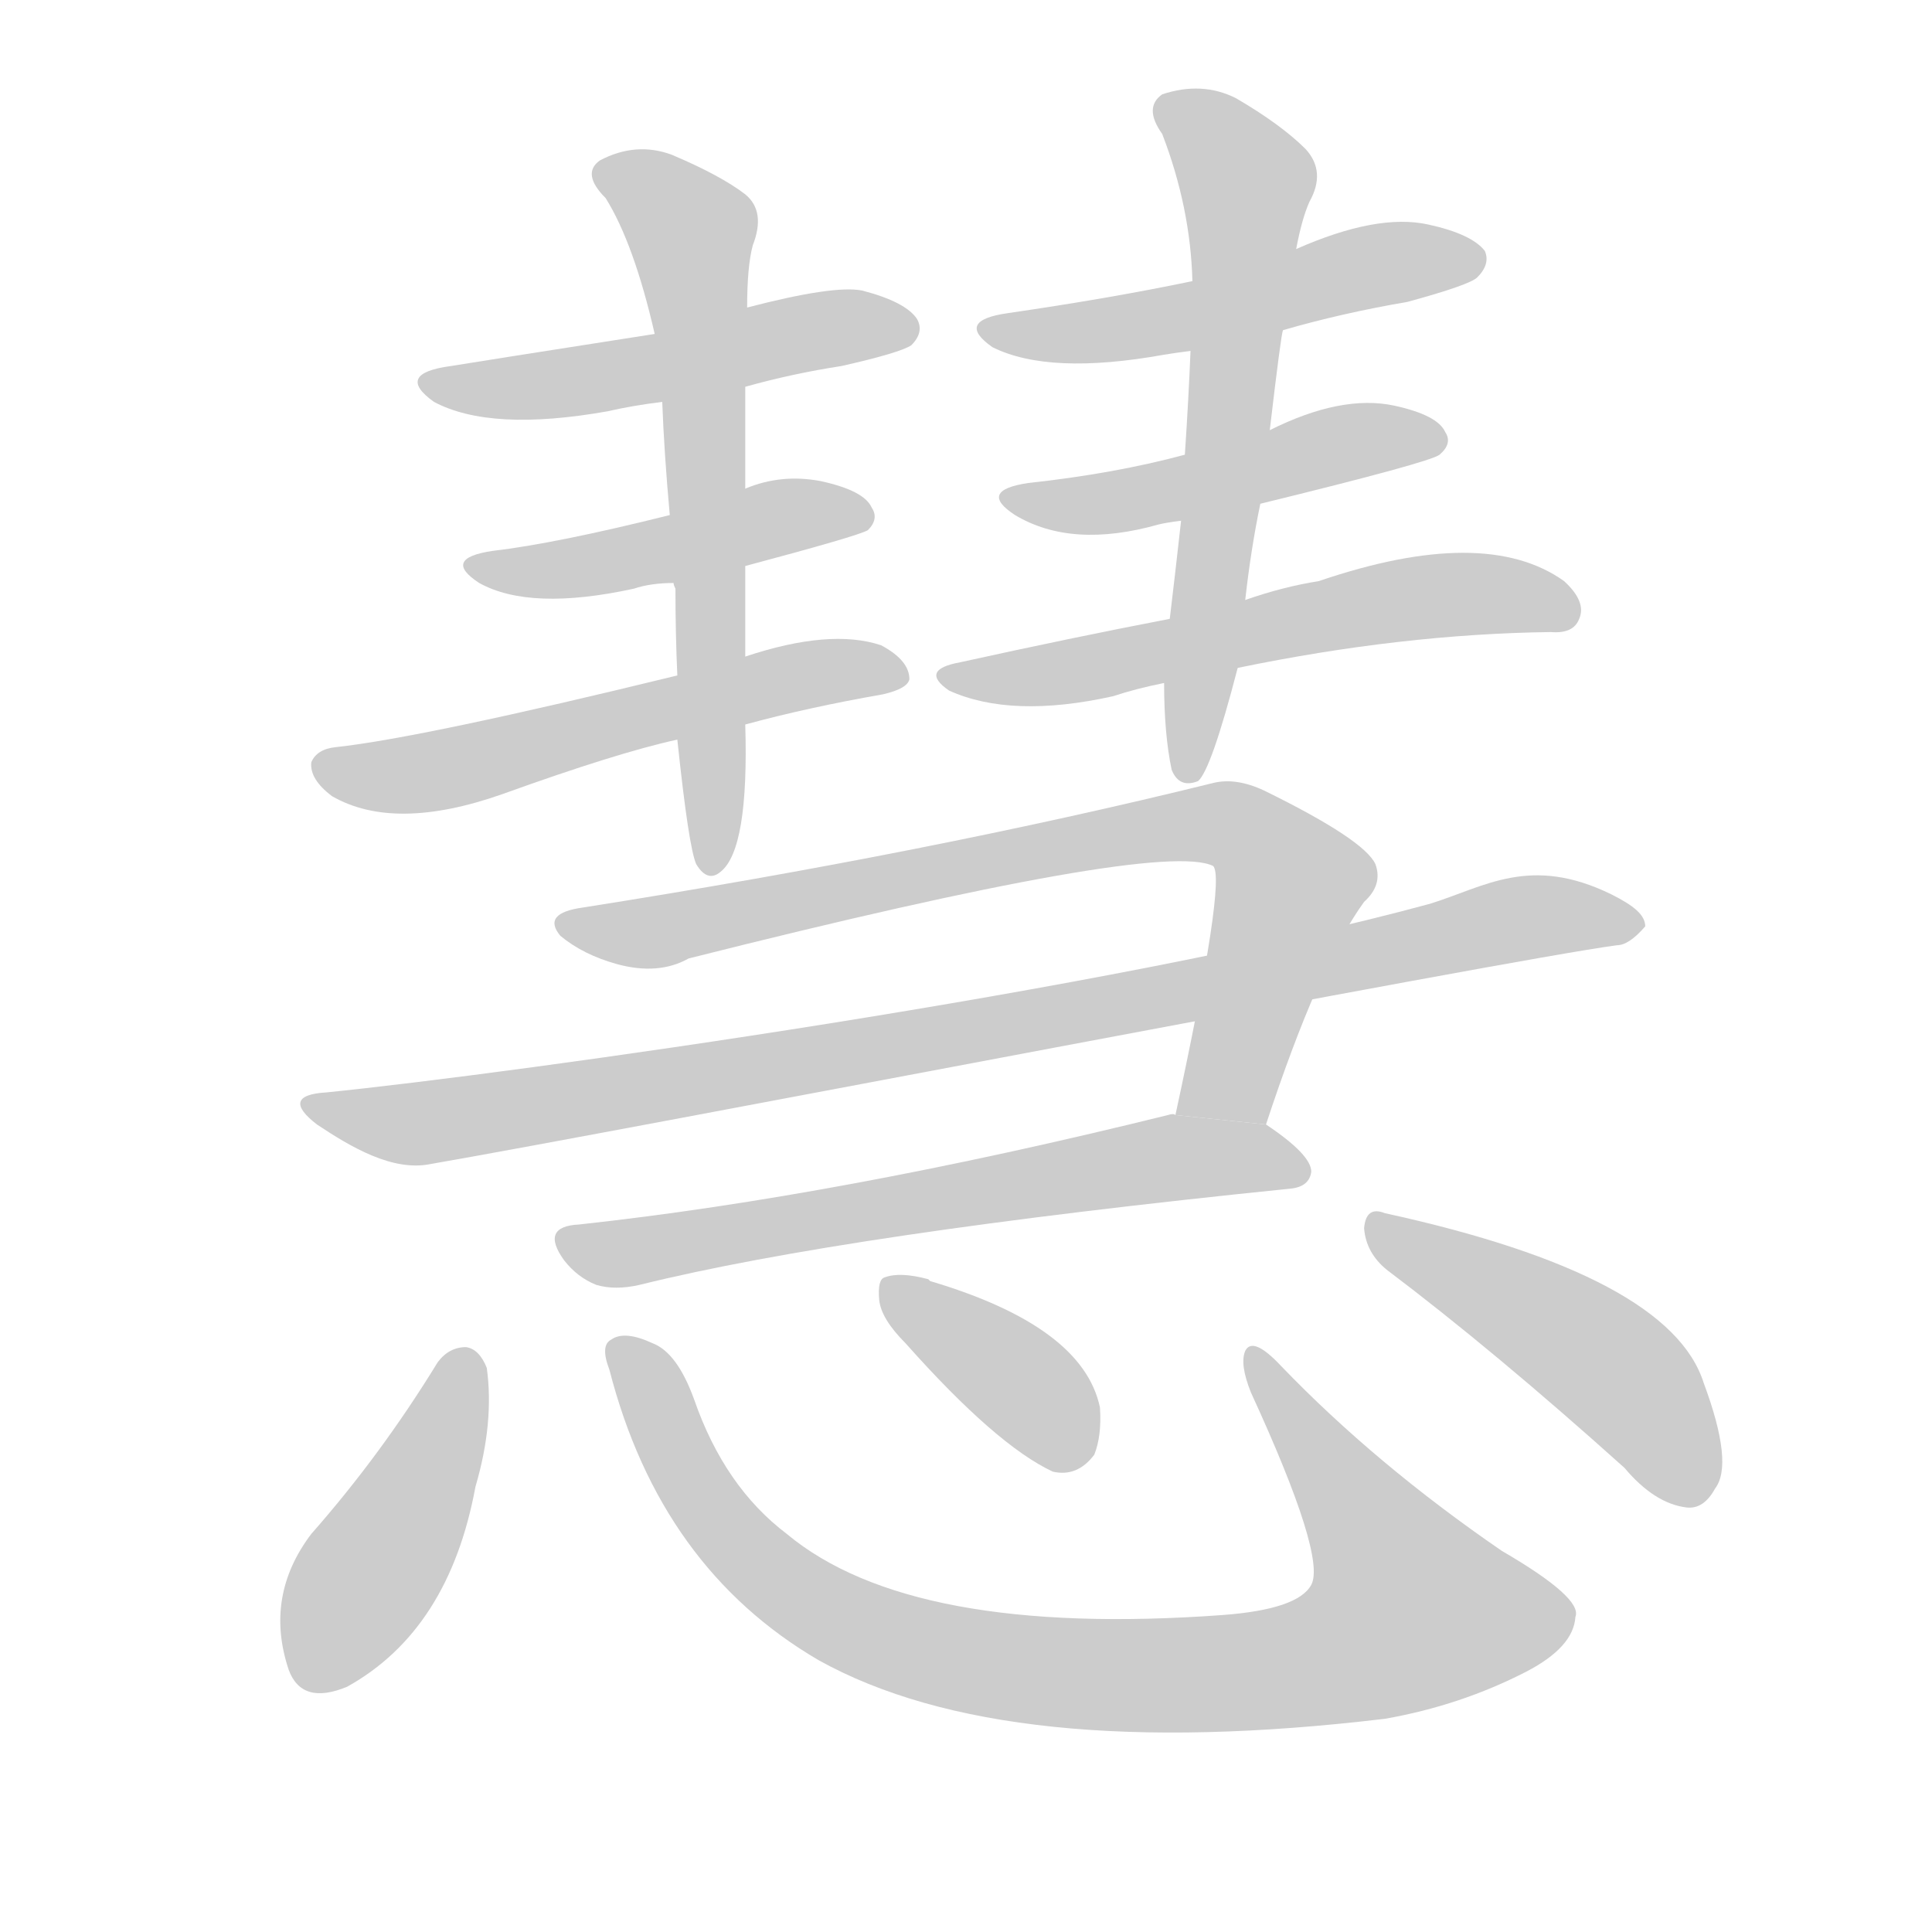 <!--
AnimCJK 2016-2018 Copyright Francois Mizessyn, https://github.com/parsimonhi/animCJK
Derived from:
    MakeMeAHanzi project - https://github.com/skishore/makemeahanzi
    Arphic PL KaitiM GB - https://apps.ubuntu.com/cat/applications/precise/fonts-arphic-gkai00mp/
    Arphic PL UKai - https://apps.ubuntu.com/cat/applications/fonts-arphic-ukai/
You can redistribute and/or modify this file under the terms of the Arphic Public License
as published by Arphic Technology Co., Ltd.
You should have received a copy of this license (the directory "APL") along with this file;
if not, see http://ftp.gnu.org/non-gnu/chinese-fonts-truetype/LICENSE.
-->
<svg id="z24935" class="acjk" version="1.1" viewBox="0 0 1024 1024" xmlns="http://www.w3.org/2000/svg" xmlns:xlink="http://www.w3.org/1999/xlink">
<style>
<![CDATA[
@keyframes z24935k {
	from {
		stroke:#c00;
		stroke-dashoffset:3334;
	}
	75% {
		stroke:#c00;
		stroke-dashoffset:0;
	}
	to {
		stroke:#000;
	}
}
#z24935 path[clip-path] {
	animation:z24935k 1s linear both;
	stroke-dasharray:3334;
	stroke-width:128;
	stroke-linecap:round;
	fill:none;
}
#z24935 path[clip-path="url(#z24935c1)"] {animation-delay:1s;}
#z24935 path[clip-path="url(#z24935c2)"] {animation-delay:2s;}
#z24935 path[clip-path="url(#z24935c3)"] {animation-delay:3s;}
#z24935 path[clip-path="url(#z24935c4)"] {animation-delay:4s;}
#z24935 path[clip-path="url(#z24935c5)"] {animation-delay:5s;}
#z24935 path[clip-path="url(#z24935c6)"] {animation-delay:6s;}
#z24935 path[clip-path="url(#z24935c7)"] {animation-delay:7s;}
#z24935 path[clip-path="url(#z24935c8)"] {animation-delay:8s;}
#z24935 path[clip-path="url(#z24935c9)"] {animation-delay:9s;}
#z24935 path[clip-path="url(#z24935c10)"] {animation-delay:10s;}
#z24935 path[clip-path="url(#z24935c11)"] {animation-delay:11s;}
#z24935 path[clip-path="url(#z24935c12)"] {animation-delay:12s;}
#z24935 path[clip-path="url(#z24935c13)"] {animation-delay:13s;}
#z24935 path[clip-path="url(#z24935c14)"] {animation-delay:14s;}
#z24935 path[clip-path="url(#z24935c15)"] {animation-delay:15s;}
#z24935 path {fill:#ccc;}
]]>
</style>
<path id="z24935d1" d="M395 205Q420 198 446 194Q477 187 483 183Q490 176 486 169Q480 160 457 154Q442 151 396 163L347 177Q251 192 239 194Q209 198 230 213Q260 229 322 218Q335 215 351 213L395 205 Z"/>
<path id="z24935d2" d="M395 300Q455 284 460 281Q466 275 462 269Q458 260 435 255Q414 251 395 259L355 273Q295 288 261 292Q234 296 254 309Q281 324 336 312Q345 309 357 309L395 300 Z"/>
<path id="z24935d3" d="M395 384Q428 375 468 368Q481 365 482 360Q482 350 467 342Q440 333 395 348L359 358Q224 391 178 396Q168 397 165 404Q164 413 176 422Q209 441 266 421Q327 399 359 392L395 384 Z"/>
<path id="z24935d4" d="M359 392Q365 449 369 458Q375 468 382 462Q397 450 395 384L395 348Q395 323 395 300L395 259Q395 232 395 205L396 163Q396 141 399 130Q406 112 395 103Q382 93 356 82Q337 75 318 85Q308 92 321 105Q336 129 347 177L351 213Q352 240 355 273L357 309Q357 310 358 312Q358 336 359 358L359 392 Z"/>
<path id="z24935d5" d="M680 175Q711 166 746 160Q779 151 783 147Q790 140 787 133Q780 124 757 119Q730 113 687 132L632 149Q589 158 534 166Q506 170 526 184Q556 199 617 188Q623 187 631 186L680 175 Z"/>
<path id="z24935d6" d="M668 267Q758 245 763 241Q770 235 766 229Q762 220 739 215Q711 209 673 228L628 241Q591 251 545 256Q518 260 538 273Q568 291 614 278Q618 277 626 276L668 267 Z"/>
<path id="z24935d7" d="M656 354Q743 336 822 335Q834 336 837 328Q841 319 829 308Q787 278 699 308Q680 311 660 318L620 328Q568 338 509 351Q487 355 503 366Q536 381 590 369Q602 365 617 362L656 354 Z"/>
<path id="z24935d8" d="M617 362Q617 389 621 408Q625 418 635 414Q642 408 656 354L660 318Q663 291 668 267L673 228Q679 177 680 175L687 132Q690 116 694 107Q703 91 692 79Q679 66 655 52Q637 43 616 50Q606 57 616 71Q631 110 632 149L631 186Q630 211 628 241L626 276Q623 303 620 328L617 362 Z"/>
<path id="z24935d9" d="M671 596Q699 511 723 478Q733 469 729 458Q723 445 670 419Q655 412 643 415Q493 452 309 481Q287 484 297 496Q309 506 327 511Q349 517 365 508Q615 445 643 459Q650 466 623 591L671 596 Z"/>
<path id="z24935d10" d="M173 579C156 580 155 586 168 596C186 608 208 621 228 617C332 599 797 509 857 501C861 501 866 498 872 491C872 485 866 480 854 474C811 453 787 470 758 479C589 525 272 569 173 579 Z"/>
<path id="z24935d11" d="M623 591Q622 590 619 591Q445 634 307 649Q286 650 299 668Q306 677 316 681Q326 684 339 681Q448 654 684 630Q694 629 695 621Q695 612 671 596L623 591 Z"/>
<path id="z24935d12" d="M232 722Q202 771 165 813Q140 846 153 885Q160 904 184 894Q238 864 252 788Q262 754 258 725Q254 715 247 714Q238 714 232 722 Z"/>
<path id="z24935d13" d="M323 726Q350 831 434 880Q533 935 734 911Q774 904 809 886Q834 873 835 857Q839 847 796 822Q729 776 679 724Q664 708 660 716Q657 723 663 738Q703 825 695 840Q688 853 648 856Q483 868 417 813Q384 788 368 742Q359 717 346 712Q331 705 324 710Q318 713 323 726 Z"/>
<path id="z24935d14" d="M480 712Q528 766 558 780Q571 783 580 771Q584 761 583 746Q574 703 493 679L492 678Q477 674 469 677Q465 678 466 689Q467 699 480 712 Z"/>
<path id="z24935d15" d="M735 673Q792 716 861 778Q877 797 894 799Q903 800 909 789Q919 776 903 733Q885 676 734 643Q724 639 723 651Q724 664 735 673 Z"/>
<defs>
	<clipPath id="z24935c1"><use xlink:href="#z24935d1"/></clipPath>
	<clipPath id="z24935c2"><use xlink:href="#z24935d2"/></clipPath>
	<clipPath id="z24935c3"><use xlink:href="#z24935d3"/></clipPath>
	<clipPath id="z24935c4"><use xlink:href="#z24935d4"/></clipPath>
	<clipPath id="z24935c5"><use xlink:href="#z24935d5"/></clipPath>
	<clipPath id="z24935c6"><use xlink:href="#z24935d6"/></clipPath>
	<clipPath id="z24935c7"><use xlink:href="#z24935d7"/></clipPath>
	<clipPath id="z24935c8"><use xlink:href="#z24935d8"/></clipPath>
	<clipPath id="z24935c9"><use xlink:href="#z24935d9"/></clipPath>
	<clipPath id="z24935c10"><use xlink:href="#z24935d10"/></clipPath>
	<clipPath id="z24935c11"><use xlink:href="#z24935d11"/></clipPath>
	<clipPath id="z24935c12"><use xlink:href="#z24935d12"/></clipPath>
	<clipPath id="z24935c13"><use xlink:href="#z24935d13"/></clipPath>
	<clipPath id="z24935c14"><use xlink:href="#z24935d14"/></clipPath>
	<clipPath id="z24935c15"><use xlink:href="#z24935d15"/></clipPath>
</defs>
<path pathLength="3333" clip-path="url(#z24935c1)" d="M231 203L480 169"/>
<path pathLength="3333" clip-path="url(#z24935c2)" d="M256 300L457 273"/>
<path pathLength="3333" clip-path="url(#z24935c3)" d="M173 407L477 357"/>
<path pathLength="3333" clip-path="url(#z24935c4)" d="M323 92L368 129L375 459"/>
<path pathLength="3333" clip-path="url(#z24935c5)" d="M527 174L781 134"/>
<path pathLength="3333" clip-path="url(#z24935c6)" d="M540 264L762 231"/>
<path pathLength="3333" clip-path="url(#z24935c7)" d="M504 358L747 317L832 325"/>
<path pathLength="3333" clip-path="url(#z24935c8)" d="M620 59L663 105L629 410"/>
<path pathLength="3333" clip-path="url(#z24935c9)" d="M301 489L645 436L686 473L639 592"/>
<path pathLength="3333" clip-path="url(#z24935c10)" d="M169 588L226 595L863 486"/>
<path pathLength="3333" clip-path="url(#z24935c11)" d="M302 658L689 619"/>
<path pathLength="3333" clip-path="url(#z24935c12)" d="M247 717L163 890"/>
<path pathLength="3333" clip-path="url(#z24935c13)" d="M330 712L420 843L591 888L722 876L781 849L664 723"/>
<path pathLength="3333" clip-path="url(#z24935c14)" d="M474 680L573 774"/>
<path pathLength="3333" clip-path="url(#z24935c15)" d="M731 652L862 731L899 794"/>
</svg>
